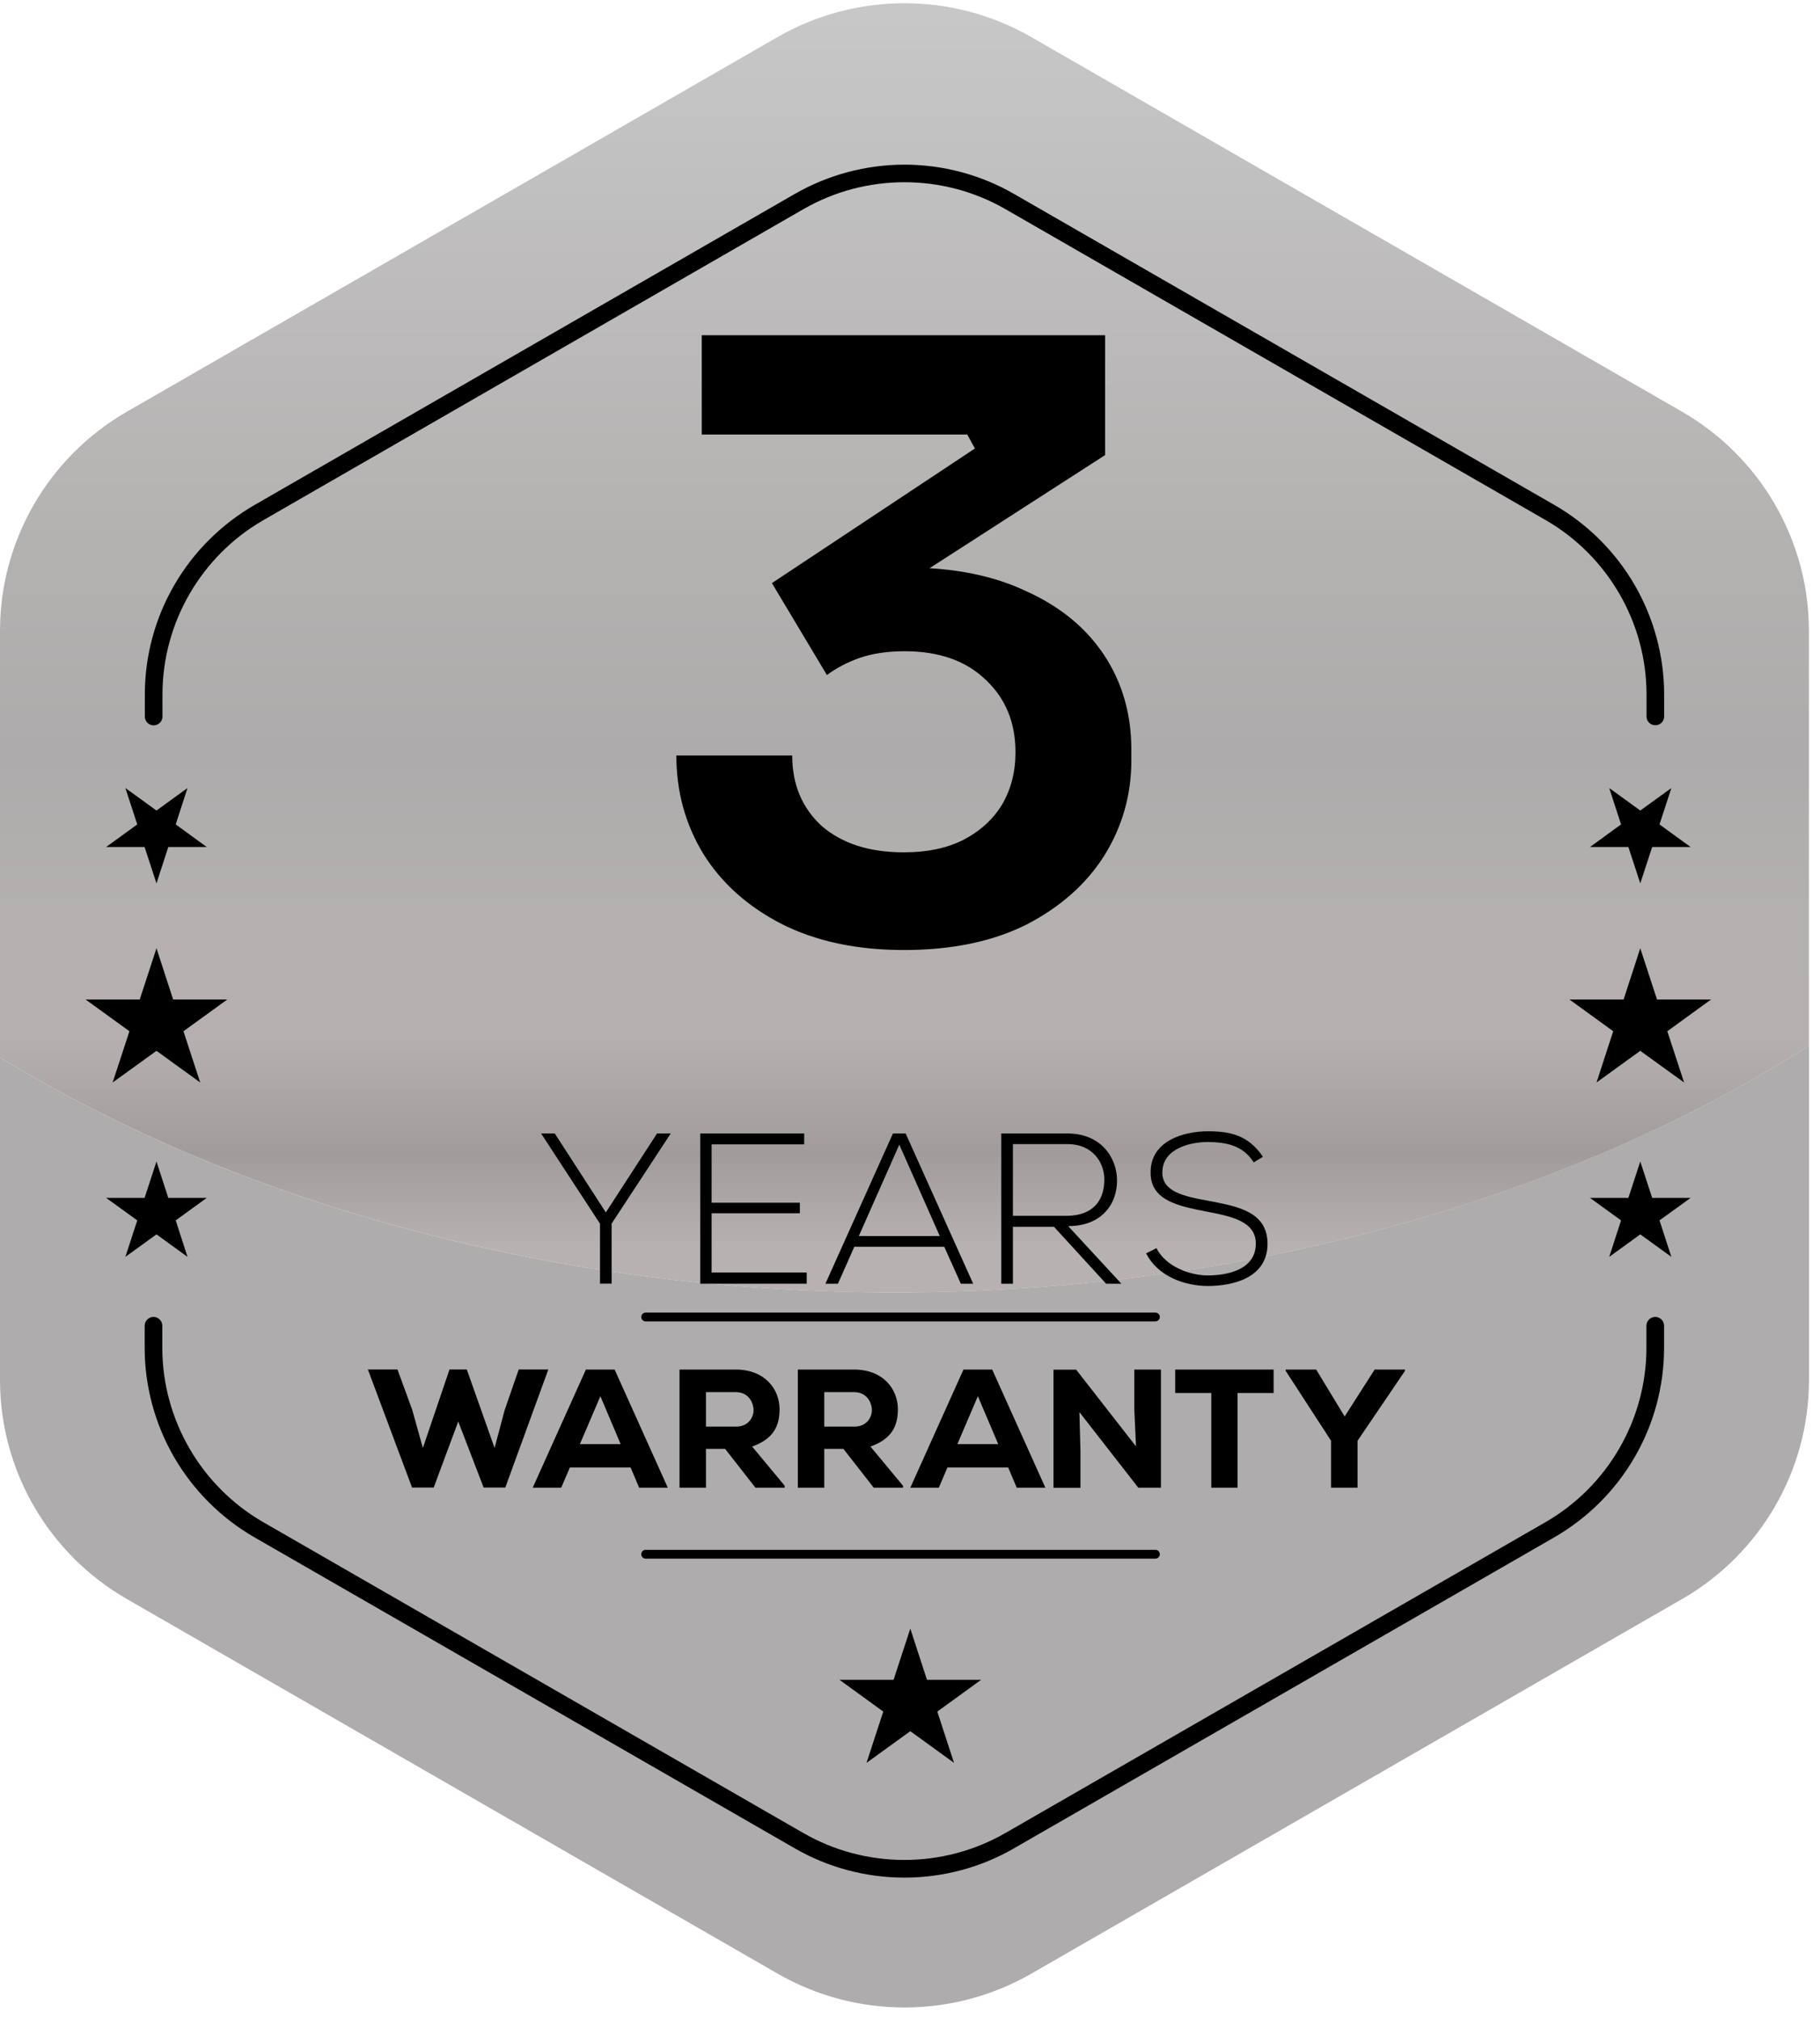 <svg width="100" height="111" viewBox="0 0 100 111" fill="none" xmlns="http://www.w3.org/2000/svg">
<g clip-path="url(#clip0_1694_13197)">
<path d="M0 58.111V75.823C0 80.793 2.659 85.387 6.975 87.869L42.722 108.45C47.038 110.933 52.357 110.933 56.673 108.45L92.42 87.869C96.736 85.387 99.395 80.793 99.395 75.823V57.474C85.891 65.917 68.351 71.017 49.184 71.017C30.492 71.022 13.359 66.177 0 58.111Z" fill="#AEACAC"/>
<path d="M92.415 22.62L56.668 2.039C52.352 -0.443 47.033 -0.443 42.718 2.039L6.975 22.62C2.659 25.108 0 29.696 0 34.666V58.111C13.359 66.173 30.492 71.022 49.179 71.022C68.351 71.022 85.886 65.922 99.391 57.479V34.666C99.391 29.696 96.731 25.108 92.415 22.62Z" fill="url(#paint0_linear_1694_13197)"/>
<path d="M90.952 39.854C90.685 39.854 90.468 39.637 90.468 39.371V38.159C90.468 34.217 88.341 30.547 84.921 28.576L55.243 11.492C51.819 9.521 47.571 9.521 44.146 11.492L14.473 28.581C11.053 30.551 8.927 34.222 8.927 38.163V39.376C8.927 39.642 8.709 39.859 8.442 39.859C8.176 39.859 7.958 39.642 7.958 39.376V38.163C7.958 36.053 8.515 33.976 9.576 32.15C10.632 30.324 12.162 28.803 13.993 27.745L43.662 10.661C45.493 9.608 47.58 9.048 49.692 9.048C51.809 9.048 53.892 9.603 55.723 10.661L85.401 27.745C87.232 28.798 88.758 30.32 89.819 32.15C90.875 33.976 91.436 36.058 91.436 38.163V39.376C91.436 39.642 91.219 39.854 90.952 39.854Z" fill="black"/>
<path d="M49.693 103.176C47.577 103.176 45.494 102.621 43.663 101.563L13.985 84.479C12.154 83.426 10.628 81.9 9.567 80.074C8.511 78.248 7.949 76.167 7.949 74.061V72.848C7.949 72.583 8.167 72.365 8.434 72.365C8.7 72.365 8.918 72.583 8.918 72.848V74.061C8.918 78.002 11.044 81.673 14.464 83.644L44.142 100.727C47.562 102.698 51.815 102.698 55.239 100.727L84.917 83.644C88.337 81.673 90.463 78.002 90.463 74.061V72.848C90.463 72.583 90.681 72.365 90.948 72.365C91.215 72.365 91.432 72.583 91.432 72.848V74.061C91.432 76.171 90.875 78.248 89.815 80.074C88.758 81.9 87.233 83.421 85.397 84.479L55.719 101.563C53.898 102.621 51.81 103.176 49.693 103.176Z" fill="black"/>
<path d="M63.483 85.647H35.477C35.341 85.647 35.234 85.541 35.234 85.406C35.234 85.271 35.341 85.164 35.477 85.164H63.483C63.619 85.164 63.726 85.271 63.726 85.406C63.726 85.541 63.614 85.647 63.483 85.647Z" fill="black"/>
<path d="M63.483 72.612H35.477C35.341 72.612 35.234 72.505 35.234 72.37C35.234 72.235 35.341 72.129 35.477 72.129H63.483C63.619 72.129 63.726 72.235 63.726 72.37C63.726 72.505 63.614 72.612 63.483 72.612Z" fill="black"/>
<path d="M27.764 81.74H26.573L25.178 78.112L23.831 81.74H22.64L20.213 75.253H21.84L22.649 77.47L23.235 79.566L24.698 75.253H25.648L27.174 79.566L27.73 77.48L28.501 75.253H30.128L27.764 81.74Z" fill="black"/>
<path d="M34.648 80.639H31.311L30.836 81.749H29.271L32.192 75.258H33.771L36.692 81.749H35.118L34.648 80.639ZM32.987 76.722L31.863 79.354H34.101L32.987 76.722Z" fill="black"/>
<path d="M43.115 81.749H41.507L39.84 79.615H38.789V81.749H37.336V75.258C38.397 75.258 39.375 75.258 40.426 75.258C42.001 75.258 42.834 76.306 42.834 77.446C42.824 78.291 42.572 79.04 41.327 79.489L43.115 81.643V81.749ZM38.789 76.499V78.393H40.446C41.114 78.393 41.405 77.891 41.405 77.485C41.395 77.04 41.109 76.499 40.426 76.499H38.789Z" fill="black"/>
<path d="M49.616 81.749H48.007L46.341 79.615H45.29V81.749H43.837V75.258C44.898 75.258 45.876 75.258 46.927 75.258C48.502 75.258 49.335 76.306 49.335 77.446C49.325 78.291 49.073 79.04 47.828 79.489L49.616 81.643V81.749ZM45.29 76.499V78.393H46.947C47.615 78.393 47.906 77.891 47.906 77.485C47.896 77.04 47.61 76.499 46.927 76.499H45.29Z" fill="black"/>
<path d="M55.394 80.639H52.057L51.582 81.749H50.018L52.938 75.258H54.517L57.438 81.749H55.864L55.394 80.639ZM53.728 76.722L52.604 79.354H54.847L53.728 76.722Z" fill="black"/>
<path d="M62.417 79.479L62.325 77.437V75.258H63.788V81.749H62.543L59.308 77.596L59.366 79.731V81.754H57.884V75.263H59.129L62.417 79.479Z" fill="black"/>
<path d="M66.554 76.547H64.573V75.258C66.472 75.258 68.071 75.258 69.979 75.258V76.547H67.998V81.749H66.554V76.547Z" fill="black"/>
<path d="M73.882 77.837L75.53 75.258H77.196V75.331L74.59 79.171V81.749H73.136V79.171L70.643 75.331V75.258H72.318L73.882 77.837Z" fill="black"/>
<path d="M32.962 67.236L29.736 62.294V62.285H30.482L33.287 66.622L36.101 62.285H36.847V62.294L33.606 67.236V70.535H32.967V67.236H32.962Z" fill="black"/>
<path d="M39.099 66.091H43.948V66.67H39.099V69.926H44.326V70.54H38.474V62.285H44.185V62.884H39.099V66.091Z" fill="black"/>
<path d="M52.793 70.54L51.882 68.51H46.941L46.041 70.54H45.353L49.063 62.285H49.761L53.471 70.54H52.793ZM51.635 67.921L49.412 62.898L47.188 67.921H51.635Z" fill="black"/>
<path d="M61.613 70.54H60.775L57.912 67.414H55.655V70.54H55.016V62.285C56.231 62.285 57.438 62.285 58.658 62.285C60.455 62.285 61.366 63.569 61.376 64.854C61.385 66.197 60.499 67.376 58.692 67.376L61.613 70.54ZM55.655 66.811H58.586C60.029 66.811 60.668 65.999 60.678 64.84C60.688 63.874 60.029 62.869 58.658 62.869H55.655V66.811Z" fill="black"/>
<path d="M68.884 63.874C68.283 62.908 67.31 62.768 66.375 62.753C65.406 62.753 63.866 63.106 63.866 64.429C63.866 65.478 64.999 65.729 66.394 65.985C67.993 66.289 69.645 66.574 69.645 68.356C69.634 70.221 67.751 70.665 66.37 70.665C65.082 70.665 63.614 70.133 62.974 68.873L63.541 68.588C64.05 69.588 65.348 70.085 66.365 70.085C67.382 70.085 69 69.8 69 68.342C69.01 67.105 67.639 66.835 66.283 66.574C64.772 66.279 63.221 65.975 63.221 64.454C63.188 62.71 65.009 62.164 66.365 62.164C67.547 62.164 68.574 62.352 69.392 63.565L68.884 63.874Z" fill="black"/>
<path d="M50.017 89.493L50.933 92.308H53.907L51.5 94.052L52.42 96.872L50.017 95.129L47.61 96.872L48.531 94.052L46.128 92.308H49.097L50.017 89.493Z" fill="black"/>
<path d="M90.124 52.107L91.045 54.923H94.013L91.611 56.667L92.532 59.483L90.124 57.744L87.722 59.483L88.637 56.667L86.234 54.923H89.209L90.124 52.107Z" fill="black"/>
<path d="M90.125 48.543L89.471 46.544H87.363L89.069 45.302L88.419 43.303L90.125 44.539L91.834 43.303L91.181 45.302L92.89 46.544H90.779L90.125 48.543Z" fill="black"/>
<path d="M90.125 63.825L89.471 65.825H87.363L89.069 67.061L88.419 69.066L90.125 67.829L91.834 69.066L91.181 67.061L92.89 65.825H90.779L90.125 63.825Z" fill="black"/>
<path d="M8.598 52.107L9.513 54.923H12.487L10.08 56.667L11 59.483L8.598 57.744L6.19 59.483L7.111 56.667L4.703 54.923H7.677L8.598 52.107Z" fill="black"/>
<path d="M8.598 48.543L7.944 46.543H5.832L7.542 45.302L6.888 43.302L8.598 44.539L10.303 43.302L9.654 45.302L11.359 46.543H9.247L8.598 48.543Z" fill="black"/>
<path d="M8.598 63.825L7.944 65.825H5.832L7.542 67.061L6.888 69.066L8.598 67.829L10.303 69.066L9.654 67.061L11.359 65.825H9.247L8.598 63.825Z" fill="black"/>
<path d="M49.662 52.204C47.06 52.204 44.814 51.723 42.924 50.761C41.066 49.799 39.641 48.521 38.649 46.927C37.658 45.303 37.162 43.499 37.162 41.514H43.528C43.528 43.108 44.071 44.401 45.155 45.393C46.27 46.355 47.772 46.837 49.662 46.837C50.932 46.837 52.017 46.611 52.915 46.16C53.844 45.679 54.557 45.032 55.053 44.221C55.548 43.379 55.796 42.416 55.796 41.334C55.796 39.71 55.254 38.387 54.17 37.365C53.085 36.312 51.598 35.786 49.709 35.786C48.779 35.786 47.958 35.906 47.246 36.147C46.564 36.387 45.96 36.703 45.434 37.094L42.413 32.042L53.566 24.645L53.147 23.878H38.556V18.42H60.722V25.006L49.244 32.403L45.666 31.772C46.255 31.591 46.889 31.456 47.571 31.366C48.253 31.245 48.996 31.185 49.802 31.185C52.373 31.185 54.572 31.621 56.4 32.493C58.259 33.335 59.684 34.508 60.675 36.011C61.666 37.515 62.162 39.244 62.162 41.199V41.785C62.162 43.679 61.666 45.423 60.675 47.017C59.684 48.581 58.259 49.844 56.4 50.806C54.541 51.738 52.295 52.204 49.662 52.204Z" fill="black"/>
</g>
<defs>
<linearGradient id="paint0_linear_1694_13197" x1="49.694" y1="0.702" x2="49.694" y2="71.958" gradientUnits="userSpaceOnUse">
<stop stop-color="#C7C7C7"/>
<stop offset="0.408" stop-color="#B4B1B1"/>
<stop offset="0.573" stop-color="#ADABAB"/>
<stop offset="0.694" stop-color="#B4B0B0"/>
<stop offset="0.794" stop-color="#B5AFAF"/>
<stop offset="0.879" stop-color="#A29B9B"/>
<stop offset="0.952" stop-color="#B7B1B1"/>
</linearGradient>
<clipPath id="clip0_1694_13197">
<rect width="100" height="110.135" fill="white" transform="translate(0 0.177)"/>
</clipPath>
</defs>
</svg>

